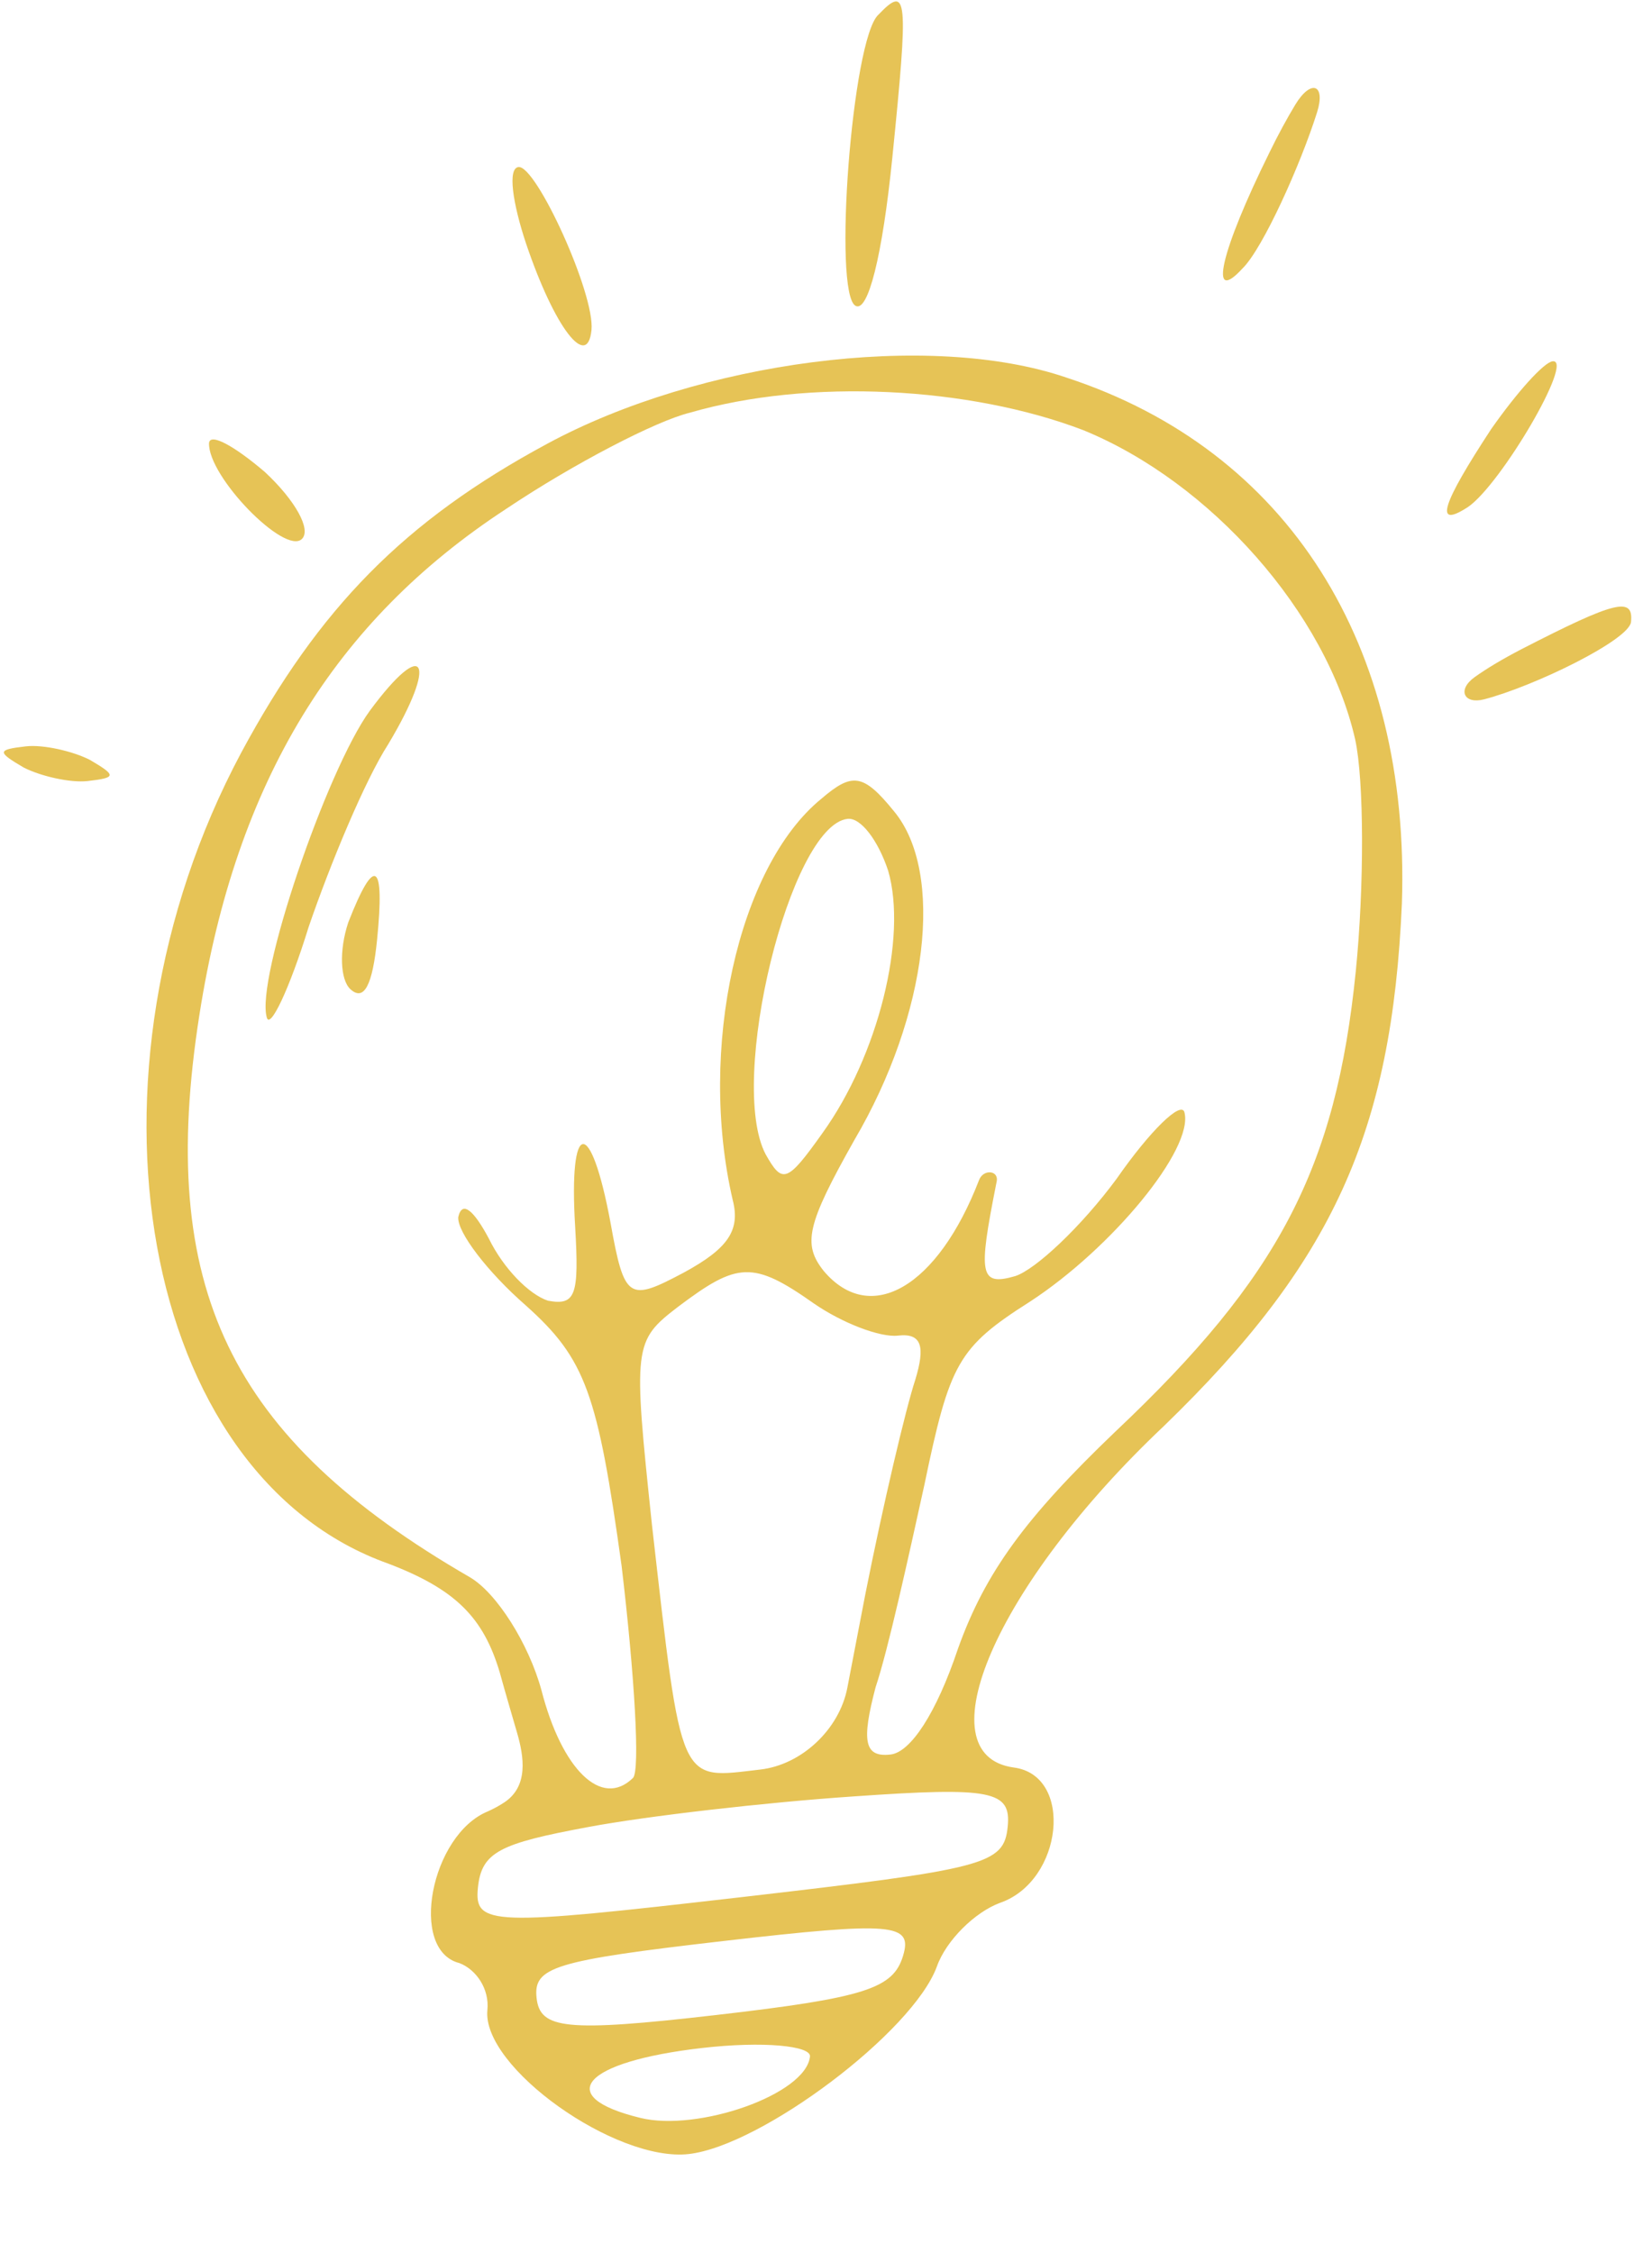 <svg xmlns="http://www.w3.org/2000/svg" width="66" height="90" viewBox="0 0 66 90" fill="none">
<path d="M35.093 0.588C34.037 1.544 33.271 11.736 34.181 12.216C34.676 12.492 35.251 10.255 35.651 6.285C36.299 -0.136 36.262 -0.633 35.093 0.588Z" fill="#E6C356"/>
<path d="M21.016 9.727C22.157 13.102 23.469 14.788 23.631 13.183C23.776 11.747 21.419 6.591 20.714 6.672C20.273 6.723 20.481 8.119 21.016 9.727Z" fill="#E6C356"/>
<path d="M50.718 6.089C48.748 10.073 48.27 12.216 49.641 10.722C50.458 9.922 51.966 6.559 52.62 4.483C52.971 3.369 52.377 3.145 51.747 4.184C51.428 4.712 51.071 5.363 50.718 6.089Z" fill="#E6C356"/>
<path d="M8.351 17.698C8.303 19.039 11.385 22.191 12.062 21.529C12.449 21.15 11.783 19.974 10.588 18.86C9.384 17.829 8.394 17.275 8.351 17.698Z" fill="#E6C356"/>
<path d="M21.861 17.727C16.146 20.807 12.744 24.289 9.632 30.075C2.753 42.975 5.589 58.931 15.518 62.462C18.204 63.488 19.31 64.613 19.962 66.793C20.196 67.64 20.452 68.508 20.66 69.225C20.937 70.182 21.119 71.363 20.138 72.004C19.94 72.134 19.72 72.254 19.488 72.358C17.215 73.288 16.314 77.901 18.354 78.417C19.025 78.674 19.557 79.447 19.472 80.292C19.242 82.573 24.611 86.38 27.521 86.044C30.432 85.709 36.468 81.172 37.429 78.556C37.796 77.512 38.956 76.376 39.952 76.011C42.481 75.135 42.907 70.911 40.497 70.604C36.887 70.102 39.748 63.343 46.492 56.971C53.254 50.43 55.608 45.232 56.008 36.085C56.351 25.775 51.47 17.988 42.611 15.085C37.134 13.211 27.945 14.437 21.861 17.727ZM43.271 17.18C48.378 19.263 52.993 24.492 54.141 29.537C54.499 31.166 54.506 35.423 54.165 38.803C53.372 46.659 51.103 51.012 44.552 57.195C40.982 60.612 39.367 62.802 38.275 65.851C37.402 68.456 36.375 69.994 35.581 70.085C34.523 70.207 34.415 69.552 34.981 67.399C35.478 65.922 36.286 62.239 36.928 59.326C37.943 54.45 38.267 53.828 41.154 51.992C44.42 49.862 47.697 45.894 47.321 44.434C47.196 43.948 45.938 45.178 44.613 47.084C43.199 49.001 41.37 50.715 40.56 50.975C39.123 51.391 39.086 50.894 39.797 47.306L39.819 47.197C39.912 46.747 39.289 46.691 39.117 47.133C37.465 51.415 34.779 52.977 32.91 50.771C32.059 49.7 32.224 48.93 34.135 45.537C37.082 40.521 37.741 34.851 35.721 32.412C34.48 30.885 34.047 30.851 32.807 31.913C29.482 34.634 27.876 41.916 29.273 47.934C29.587 49.15 29.078 49.877 27.325 50.831C25.115 52.004 24.947 51.94 24.389 48.831C23.597 44.58 22.715 44.682 22.978 48.994C23.138 51.731 23.007 52.163 21.895 51.958C21.135 51.711 20.108 50.66 19.53 49.475C18.944 48.373 18.466 47.927 18.309 48.613C18.25 49.205 19.482 50.816 21.004 52.144C23.403 54.289 23.875 55.654 24.835 62.557C25.353 66.922 25.579 70.737 25.289 71.021C24.031 72.252 22.447 70.681 21.632 67.518C21.123 65.657 19.845 63.633 18.775 63.005C9.139 57.436 6.259 51.422 7.967 40.537C9.433 31.183 13.39 24.799 20.203 20.34C22.913 18.524 26.225 16.807 27.564 16.485C32.324 15.102 38.739 15.448 43.271 17.18ZM35.482 34.777C36.259 37.443 35.085 42.171 32.855 45.267C31.433 47.268 31.256 47.288 30.59 46.112C29.054 43.2 31.567 32.974 33.86 32.71C34.389 32.649 35.081 33.571 35.482 34.777ZM32.517 52.069C33.658 52.856 35.169 53.433 35.874 53.352C36.845 53.24 36.961 53.811 36.569 55.109C36.194 56.238 35.281 60.1 34.57 63.689L33.852 67.422C33.532 69.081 32.027 70.495 30.378 70.685C27.115 71.061 27.249 71.463 26.047 60.914C25.289 53.737 25.306 53.568 27.101 52.192C29.459 50.418 30.076 50.346 32.517 52.069ZM40.259 72.97C40.105 74.49 39.391 74.656 29.514 75.795C19.637 76.933 18.94 76.93 19.093 75.409C19.238 73.973 19.969 73.638 23.522 72.978C25.832 72.545 30.594 71.996 34.105 71.759C39.635 71.372 40.404 71.534 40.259 72.97ZM36.078 78.128C35.685 79.425 34.601 79.801 28.604 80.492C22.607 81.183 21.575 81.052 21.438 79.815C21.301 78.578 22.112 78.318 28.903 77.535C35.693 76.752 36.47 76.83 36.078 78.128ZM32.36 82.147C32.206 83.667 27.871 85.169 25.575 84.599C22.087 83.748 23.273 82.359 28.036 81.81C30.505 81.525 32.403 81.724 32.36 82.147Z" fill="#E6C356"/>
<path d="M14.771 28.397C13.05 30.766 10.203 39.11 10.659 40.644C10.784 41.131 11.555 39.539 12.331 37.028C13.195 34.507 14.578 31.175 15.508 29.732C17.498 26.413 16.992 25.386 14.771 28.397Z" fill="#E6C356"/>
<path d="M13.914 36.846C13.539 37.975 13.596 39.137 13.994 39.509C14.552 40.029 14.885 39.322 15.064 37.548C15.379 34.423 14.972 34.136 13.914 36.846Z" fill="#E6C356"/>
<path d="M59.578 17.136C57.621 20.117 57.254 21.162 58.654 20.249C59.965 19.346 62.912 14.331 62.03 14.432C61.677 14.473 60.596 15.683 59.578 17.136Z" fill="#E6C356"/>
<path d="M0.945 30.659C1.608 31 2.8 31.28 3.506 31.199C4.652 31.067 4.661 30.982 3.591 30.354C2.928 30.013 1.736 29.733 1.03 29.814C-0.116 29.946 -0.125 30.031 0.945 30.659Z" fill="#E6C356"/>
<path d="M60.782 25.934C60.043 26.317 59.391 26.706 58.915 27.048C58.202 27.56 58.492 28.144 59.294 27.935C61.298 27.413 65.09 25.564 65.162 24.844C65.265 23.83 64.551 23.996 60.782 25.934Z" fill="#E6C356"/>
</svg>